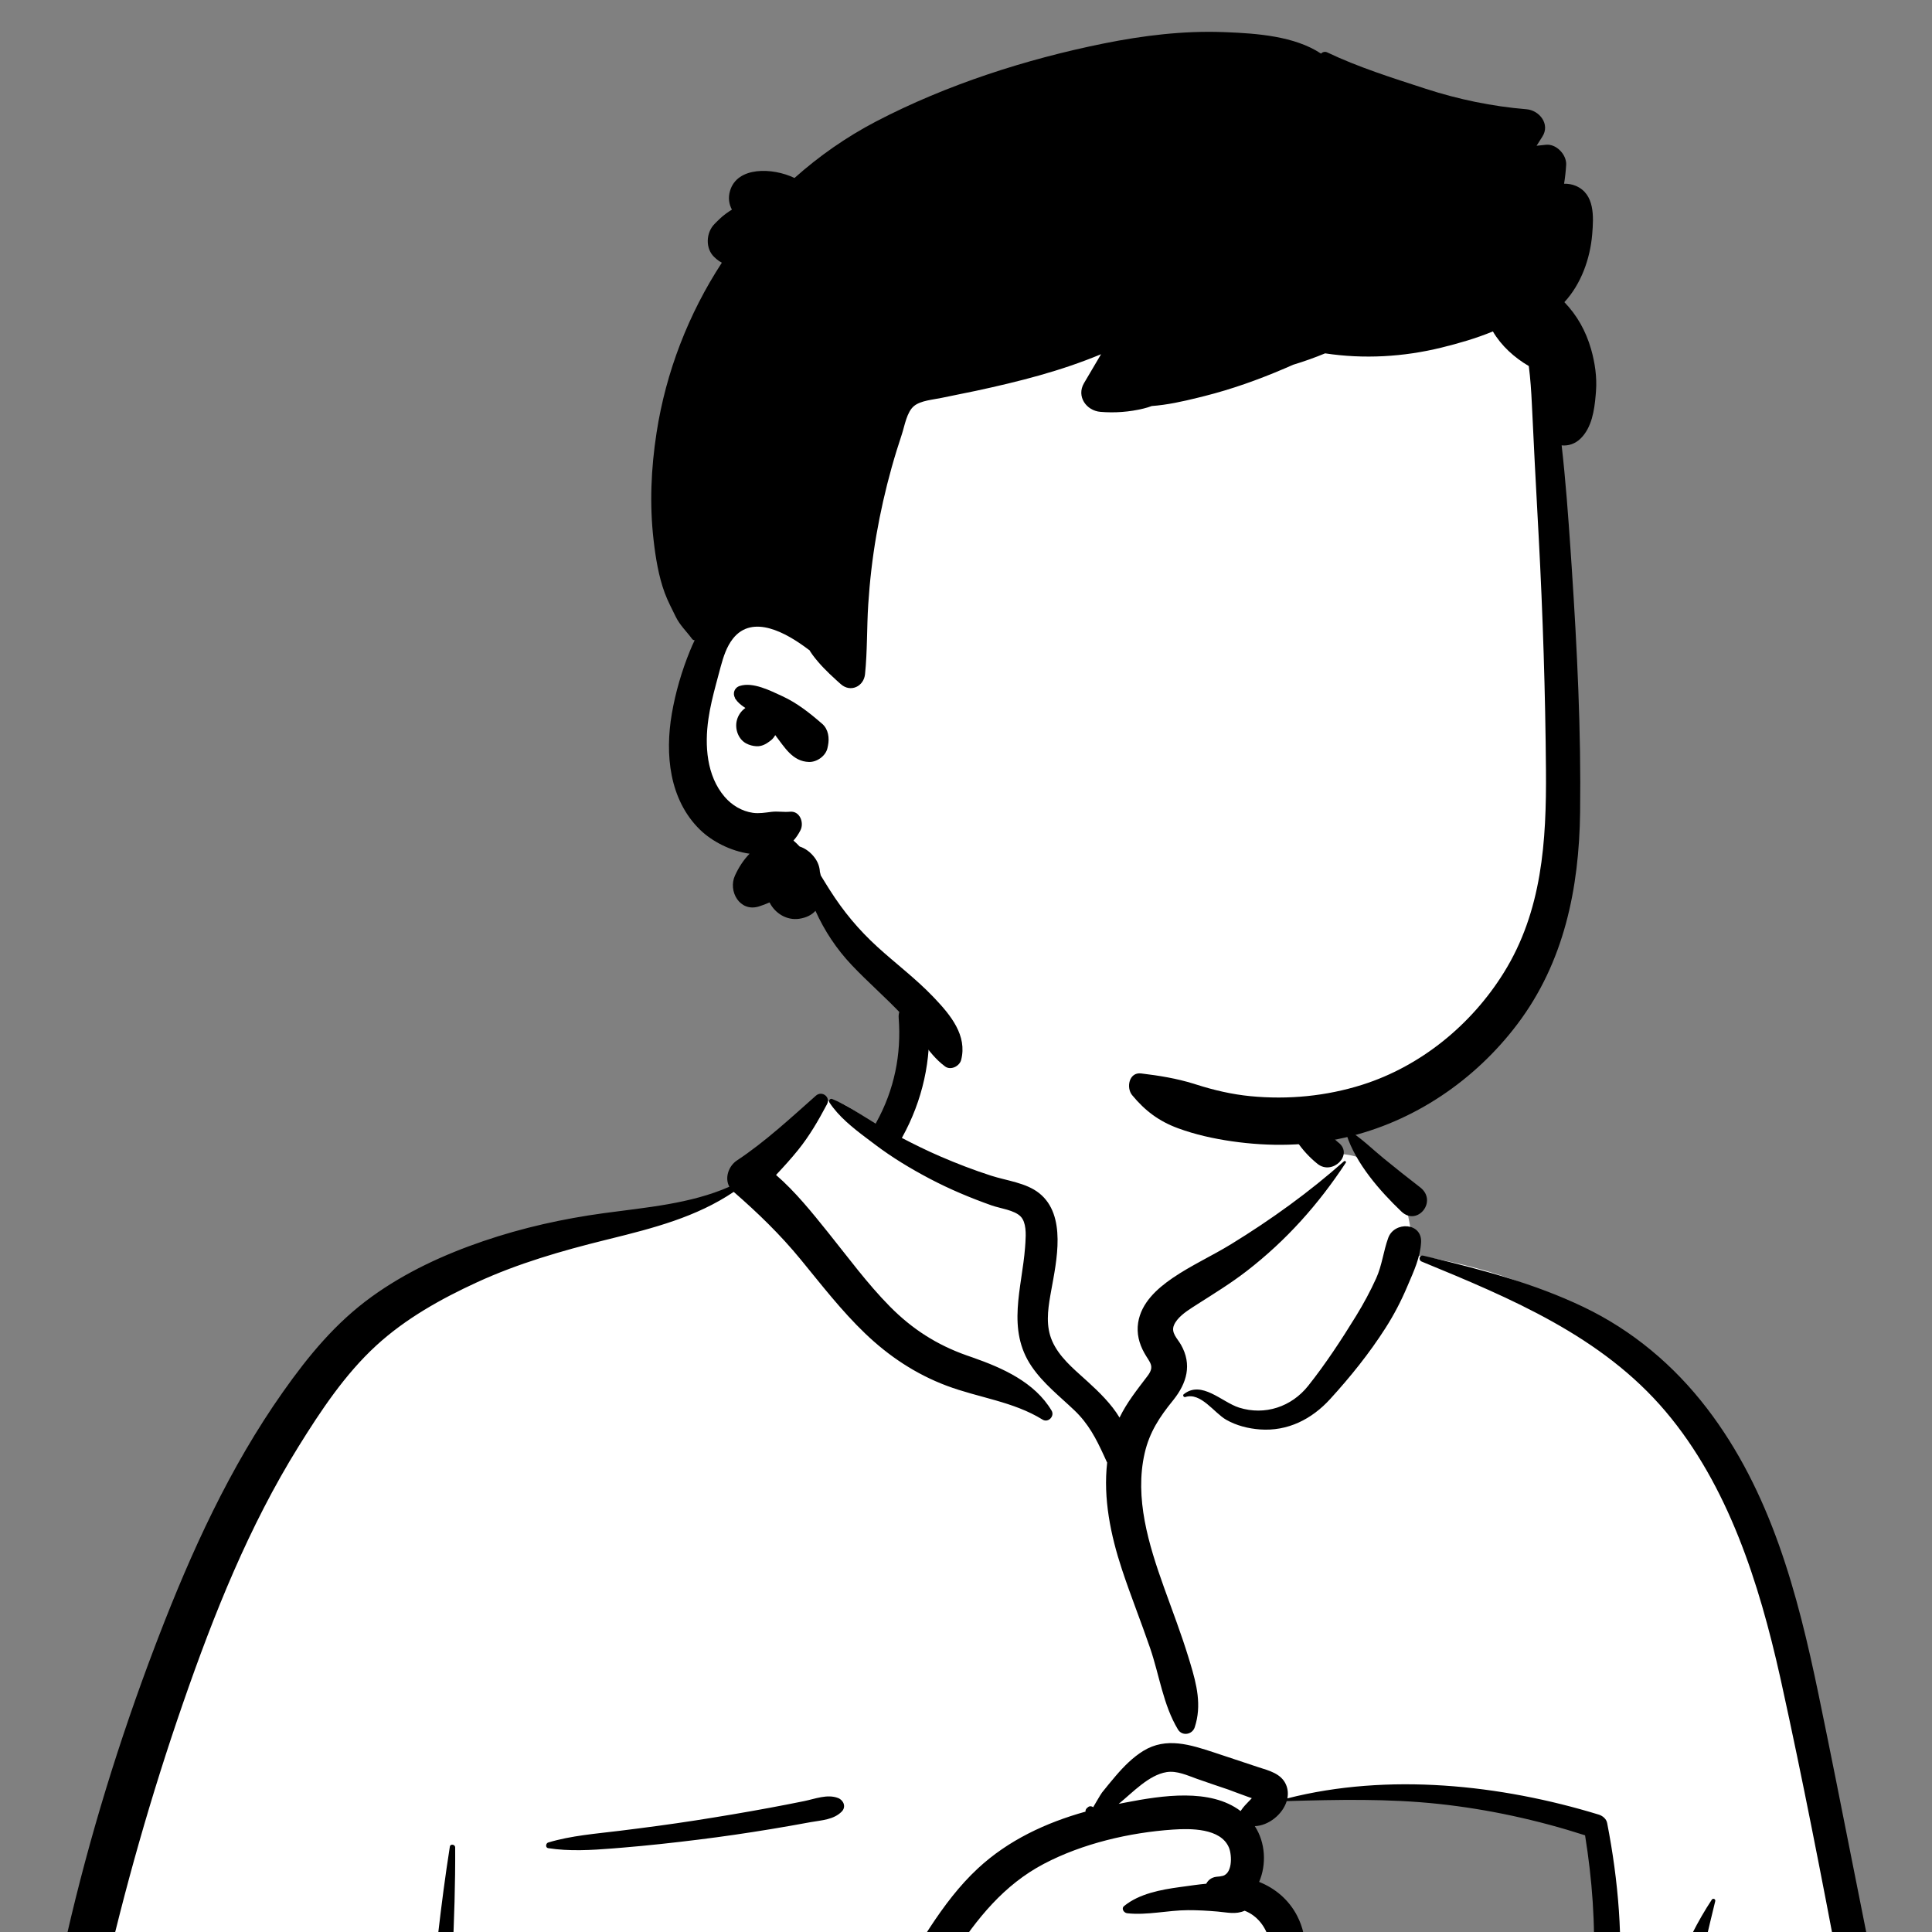<svg width="250" height="250" viewBox="0 0 250 250" fill="none" xmlns="http://www.w3.org/2000/svg">
<rect x="0" y="0" width="250" height="250" fill="#808080" stroke="none"/>
<g clip-path="url(#clip0_523_621)">
<path fill-rule="evenodd" clip-rule="evenodd" d="M120.078 128.611C128.098 122.504 148.233 119.758 156.793 125.638C165.248 131.543 166.169 141.093 170.109 149.877C173.826 148.124 179.965 150.635 181.042 154.084C182.379 155.711 182.439 160.281 183.361 162.468C223.467 168.852 229.556 200.12 234.383 235.618C240.77 271.639 255.267 307.582 248.973 344.648C249.793 345.835 250.44 346.988 251.038 348.358C252.47 350.796 250.625 354.246 247.736 354.112C243.996 353.784 240.293 353.335 236.535 353.195C226.119 352.834 215.694 352.877 205.273 353.009L203.852 353.028C151.338 353.681 98.826 354.97 46.309 355.311C44.404 355.314 43.471 353.605 43.726 351.92C44.238 348.526 44.714 345.131 45.21 341.736C32.788 345.017 19.583 345.842 7.196 342.081C6.33 341.198 9.215 341.677 9.673 341.542C-1.726 333.753 1.678 317.343 2.688 305.524C8.967 265.025 11.18 220.215 35.44 185.657C45.935 171.553 61.322 160.387 79.003 157.875L79.494 157.808C84.663 157.118 90.425 156.896 94.945 154.084C100.029 150.025 102.196 142.527 107.544 142.456C109.31 142.433 111.712 144.667 114.298 146.184C114.491 142.847 116.289 140.031 116.686 137.444L116.718 137.223C117.132 134.206 116.565 131.492 120.078 128.611ZM206.27 236.688C194.999 228.858 165.884 232.792 165.217 233.231C163.75 234.196 163.118 234.281 162.324 235.535C161.54 235.639 160.757 235.747 159.975 235.858C158.405 236.37 159.569 238.301 161.381 237.612C160.291 242.315 163.5 245.659 164.778 250.308C165.192 251.818 164.793 254.533 164.778 256.075C164.902 258.042 167.076 260.365 166.713 262.338C165.425 269.352 158.434 276.195 161.381 282.997C163.334 286.839 169.207 288.798 173.112 290.104C181.201 293.209 195.297 289.987 199.997 282.997C202.504 279.268 205.409 269.863 206.904 266.946L207.235 262.318C208.052 250.815 208.779 238.431 206.27 236.688Z" fill="white"/>
<path fill-rule="evenodd" clip-rule="evenodd" d="M105.58 141.778C106.358 141.089 107.51 141.955 107.015 142.885C105.904 144.977 104.764 146.96 103.273 148.809C102.369 149.93 101.4 150.991 100.419 152.039C102.938 154.219 105.098 156.924 107.138 159.46C109.747 162.702 112.213 166.083 115.141 169.05C118.029 171.976 121.222 174.022 125.083 175.386L125.863 175.657C129.742 177.019 133.888 178.858 136.074 182.53C136.505 183.254 135.637 184.149 134.907 183.697C131.108 181.345 126.644 180.872 122.509 179.317C118.514 177.816 115.032 175.505 111.955 172.556C108.884 169.612 106.305 166.262 103.614 162.983C100.954 159.741 98.09 156.972 94.943 154.229C90.087 157.496 84.544 158.917 78.909 160.313L78.293 160.465C72.65 161.863 67.038 163.485 61.744 165.918C57.076 168.063 52.486 170.624 48.684 174.114C44.648 177.818 41.507 182.548 38.632 187.175C32.2 197.525 27.679 208.864 23.699 220.34C19.559 232.278 16.096 244.454 13.301 256.776C11.879 263.043 10.724 269.355 9.775 275.711C9.318 278.772 8.913 281.84 8.556 284.914C8.176 288.197 8.088 291.575 7.081 294.732C6.649 296.085 5.63 296.646 4.609 296.598L4.402 299.191C4.127 302.647 3.871 306.104 3.784 309.582C3.641 315.364 3.706 321.13 4.122 326.901L4.181 327.688C4.508 331.899 5.238 336.631 8.405 339.714C11.684 342.908 16.728 343.912 21.148 343.97C31.443 344.104 41.353 339.24 50.463 334.972C59.846 330.577 68.972 325.699 77.879 320.408C82.416 317.714 86.903 314.93 91.333 312.064C93.507 310.658 95.665 309.228 97.808 307.774C99.035 306.942 100.198 306.029 101.447 305.291C100.835 304.721 100.562 303.825 101.074 303.043C97.463 299.908 95.96 294.314 95.784 289.788C95.642 286.134 96.18 282.491 96.604 278.872C96.818 277.047 97.083 275.226 97.358 273.409C97.466 272.691 97.549 271.923 97.675 271.166C87.924 276.524 77.9 281.296 67.61 285.536C62.336 287.709 56.993 289.663 51.578 291.454L50.48 291.815C45.349 293.495 40.094 295.081 34.789 296.042C34.506 296.093 34.276 295.674 34.578 295.541C39.748 293.26 45.097 291.335 50.344 289.235L51.207 288.883V288.883C51.108 288.878 51.005 288.864 50.898 288.839C47.82 288.096 44.767 286.951 41.748 285.988C38.947 285.093 35.8 284.531 33.182 283.181C32.98 283.077 33.093 282.797 33.289 282.784C36.232 282.58 39.427 283.437 42.312 283.942L43.396 284.132C45.212 284.452 47.068 284.796 48.875 285.245C48.941 284.64 49.279 284.032 49.76 283.676C55.055 279.754 54.517 271.835 55.083 265.995L55.503 261.659C56.242 254.071 57.023 246.484 58.211 238.952C58.274 238.55 58.896 238.665 58.899 239.045C58.96 248.381 58.255 257.674 57.902 266.995L57.847 268.524C57.652 274.276 57.499 280.248 53.876 284.674C54.383 284.378 55.068 284.378 55.478 284.866C55.982 285.466 56.273 286.14 56.264 286.801C59.538 285.429 62.797 284.021 66.04 282.584C76.467 277.965 86.675 272.795 96.614 267.202C97.683 266.6 98.7 267.073 99.229 267.866L99.305 267.855C99.318 267.854 99.331 267.852 99.344 267.852L99.42 267.849C99.423 267.849 99.426 267.849 99.428 267.849C100.827 267.08 102.733 267.628 103.934 268.749C103.969 268.783 103.999 268.819 104.031 268.855C105.551 268.173 106.97 267.252 108.258 266.084C110.893 263.696 113.126 260.742 115.072 257.78C118.656 252.325 121.7 246.259 126.542 241.768C130.475 238.12 135.352 235.849 140.468 234.423C140.447 234.273 140.504 234.114 140.607 234.008C140.87 233.739 141.057 233.646 141.397 233.809C141.424 233.822 141.44 233.841 141.451 233.86L141.951 233.007C142.223 232.544 142.503 232.078 142.6 231.955C143.181 231.224 143.779 230.498 144.385 229.788C145.414 228.585 146.587 227.397 147.945 226.563C150.918 224.737 154.043 225.77 157.099 226.768C158.946 227.372 160.786 227.995 162.63 228.607L162.82 228.669C164.195 229.111 165.803 229.497 166.418 230.953C166.661 231.53 166.699 232.128 166.586 232.708C179.641 229.388 194.142 230.914 206.883 234.811C207.372 234.96 207.86 235.363 207.963 235.891C209.423 243.377 210.073 251.054 209.412 258.668C208.842 265.24 207.386 271.68 204.642 277.697L204.486 278.037C201.907 283.613 197.82 290.487 191.577 292.234C187.808 293.29 183.64 292.668 179.795 292.474C176.059 292.286 172.24 292.259 168.54 291.671C165.244 291.148 162.356 289.671 160.319 286.991C158.562 284.679 157.637 281.885 156.879 279.106C156.532 279.216 156.187 279.333 155.848 279.466C154.416 280.025 153.203 280.928 152.106 281.99C149.79 284.233 147.993 286.957 145.57 289.098C143.376 291.036 140.877 292.542 138.195 293.701C132.639 296.102 126.678 297.061 120.801 298.334L120.391 298.423C115.967 299.394 111.451 300.586 107.545 302.889C107.469 303.567 107.16 304.205 106.665 304.623C107.354 305.27 107.645 306.295 107.04 307.256C105.349 309.939 102.437 311.465 99.823 313.181L99.653 313.294C97.081 314.999 94.486 316.67 91.871 318.307C86.554 321.636 81.126 324.782 75.621 327.789C66.767 332.626 57.723 337.188 48.516 341.327C49.068 344.046 48.866 346.849 49.282 349.586L49.345 349.977C49.523 350.993 49.283 351.843 48.583 352.506L48.509 352.574L48.511 352.565L48.445 352.625L48.423 352.644L48.43 352.638C48.35 352.712 48.267 352.781 48.182 352.839L48.074 352.909V352.909C47.4 353.318 46.532 353.314 45.842 352.952L45.763 352.909L45.631 352.833C44.719 352.308 44.09 351.009 44.469 349.977C45.398 347.44 45.749 344.733 46.608 342.179L45.927 342.484V342.484L45.029 342.875C35.322 347.072 24.539 350.607 13.962 347.746C9.289 346.481 4.921 343.806 2.583 339.445C0.282 335.154 -0.044 330.172 -0.166 325.4C-0.317 319.509 -0.001 313.528 0.776 307.688C1.298 303.768 1.928 299.773 2.901 295.894C2.401 295.452 2.033 294.819 1.936 294.035C1.477 290.329 2.28 286.477 2.772 282.791C3.252 279.191 3.783 275.599 4.384 272.018C5.596 264.786 7.004 257.57 8.644 250.422C11.562 237.702 15.416 225.208 20.056 213.013L20.462 211.951C24.749 200.804 29.713 189.894 36.625 180.102C39.932 175.417 43.427 171.169 48.099 167.793C52.476 164.63 57.413 162.352 62.508 160.611C67.609 158.869 72.852 157.702 78.187 156.976C83.605 156.238 89.324 155.786 94.379 153.564C93.739 152.417 94.288 150.87 95.364 150.159C98.986 147.766 102.334 144.654 105.58 141.778ZM221.506 245.818C221.658 245.588 222.018 245.733 221.952 246.006C220.19 253.221 218.537 260.452 217.457 267.805C215.508 281.077 215.867 294.523 216.026 307.893L216.034 308.584C216.116 315.786 216.23 322.989 216.468 330.187C216.588 333.826 216.826 337.5 216.697 341.14C216.626 343.114 216.1 344.982 215.913 346.933C215.75 348.639 215.896 350.372 215.977 352.08C216.032 353.216 214.355 353.168 214.241 352.08L214.095 350.674C213.906 348.893 213.672 347.124 213.088 345.421C212.387 343.371 212.05 341.359 211.807 339.208C211.434 335.911 211.269 332.581 211.125 329.261L211.026 326.964C210.426 313.09 210.447 299.15 211.419 285.29L211.49 284.3C212.453 271.199 214.124 257.043 221.506 245.818ZM183.962 163.246C183.502 163.057 183.664 162.361 184.173 162.482L185.099 162.703C191.888 164.329 198.554 166.091 204.89 169.117C211.23 172.144 216.598 176.664 220.864 182.221C229.155 193.025 232.601 206.154 235.321 219.271C238.344 233.846 241.096 248.475 244.145 263.045L244.711 265.76C247.533 279.331 250.196 292.909 252.159 306.641L252.3 307.637C254.28 321.757 255.47 336.367 253.31 350.524C252.883 353.325 248.222 352.628 248.404 349.861C248.931 341.861 249.308 333.903 248.943 325.885C248.579 317.865 247.827 309.881 246.706 301.931C245.762 295.242 244.355 288.635 243.111 281.999L242.916 280.95C241.873 275.306 240.799 269.667 239.727 264.027L238.124 255.584C235.723 242.941 233.275 230.287 230.508 217.724L230.344 216.984C227.637 204.897 223.645 192.236 215.525 182.638C207.283 172.897 195.486 167.991 183.962 163.246ZM154.017 291.451C154.216 291.009 154.909 291.057 155.122 291.451C155.957 292.991 156.05 294.958 156.208 296.698L156.224 296.877C156.425 298.999 156.603 301.129 156.712 303.258C156.918 307.3 157.017 311.336 157.004 315.383C156.991 319.53 156.908 323.672 156.684 327.813L156.623 328.922C156.419 332.521 156.077 336.534 154.367 339.68C153.746 340.824 152.055 340.488 151.695 339.331C150.516 335.544 151.122 331.054 151.424 327.176L151.659 324.149C151.891 321.122 152.113 318.094 152.289 315.064C152.53 310.918 152.729 306.768 152.92 302.62C152.983 301.273 153.05 299.925 153.121 298.578L153.23 296.558C153.323 294.867 153.316 293.013 154.017 291.451ZM21.41 296.818L21.932 296.313C23.535 294.745 25.56 292.329 27.93 292.479C28.875 292.539 29.477 293.323 29.281 294.253C28.862 296.24 26.835 297.271 25.376 298.484C23.777 299.813 22.271 301.233 20.767 302.667C19.433 303.938 18.15 305.245 16.898 306.594L16.43 307.101C15.981 307.591 12.785 310.482 13.131 311.232L13.15 311.265C13.246 311.409 13.086 311.607 12.926 311.556C11.546 311.12 11.632 309.937 12.154 308.739C13.156 306.436 14.912 304.305 16.445 302.339C17.974 300.377 19.63 298.55 21.41 296.818V296.818ZM159.019 239.066C157.951 236.543 154.02 236.596 151.788 236.747C146.167 237.127 140.086 238.549 135.084 241.176C129.899 243.9 126.407 248.264 123.282 253.089L123.135 253.316C120.09 258.051 117.156 263.655 112.387 266.911C109.957 268.57 107.121 270.084 104.173 270.74C103.971 271.096 103.643 271.377 103.213 271.48L103.013 271.525C102.174 271.711 100.869 271.916 99.743 271.793C99.751 272.344 99.745 272.891 99.759 273.413C99.798 274.909 99.815 276.412 99.815 277.909C99.816 281.046 99.647 284.189 99.778 287.326C99.894 290.1 100.286 292.999 101.618 295.479C102.595 297.298 103.885 298.502 105.441 299.652C109.27 297.318 113.6 295.896 117.995 294.826C123.31 293.533 128.751 292.669 133.945 290.916C136.445 290.071 138.848 288.966 141.026 287.465C143.337 285.872 145.102 283.716 146.918 281.607L147.202 281.279C149.056 279.153 151.078 277.119 153.698 275.967C155.953 274.974 158.926 274.797 160.899 273.261C161.93 272.457 162.017 271.291 162.125 270.097C160.862 270.277 159.525 269.988 158.266 269.84L157.613 269.764C156.423 269.622 155.26 269.467 154.088 269.164C153.87 269.108 153.87 268.779 154.088 268.723C155.473 268.366 156.845 268.213 158.266 268.047L158.599 268.005C159.884 267.837 161.234 267.582 162.495 267.865C162.721 267.005 163.047 266.183 163.505 265.361C164.148 264.205 165.365 262.895 165.529 261.545C165.578 261.142 165.485 260.666 165.295 260.31L165.229 260.188C165.149 260.045 165.054 259.901 164.916 259.811C164.901 259.829 164.868 259.85 164.798 259.872C163.828 260.177 162.982 259.702 162.533 258.971C160.627 259.207 158.546 259.128 156.759 259.207L154.951 259.294C153.02 259.383 151.001 259.421 149.186 259.031C148.933 258.977 148.856 258.555 149.11 258.447C151.341 257.492 154.047 257.188 156.436 256.821C157.77 256.616 159.114 256.461 160.452 256.28C161.343 256.16 162.288 255.961 163.211 255.914C165.526 253.033 164.279 248.488 161.058 247.248C159.885 247.763 158.83 247.463 157.548 247.353C156.268 247.243 154.986 247.169 153.701 247.175C151.127 247.186 148.399 247.863 145.85 247.572C145.435 247.524 145.05 246.972 145.462 246.636C147.414 245.043 150.21 244.524 152.687 244.185L153.2 244.116C154.031 244.007 155.041 243.848 156.088 243.754C156.325 243.292 156.75 242.942 157.388 242.856C157.578 242.83 157.769 242.814 157.959 242.798L157.956 242.779V242.779C159.513 242.705 159.446 240.075 159.019 239.066ZM52.429 288.264C52.402 288.306 52.371 288.347 52.34 288.385L52.29 288.443L52.546 288.339L52.429 288.264V288.264ZM186.188 233.429C179.634 232.725 173.072 232.873 166.499 233.063C165.973 234.782 164.143 236.247 162.37 236.302C163.759 238.416 163.902 241.276 162.929 243.518C164.996 244.341 166.777 245.819 167.858 247.924C169.358 250.843 169.161 254.091 167.68 256.788C168.944 257.933 169.691 259.792 169.616 261.545C169.532 263.499 168.368 265.169 167.4 266.787C166.354 268.536 166.319 270.077 165.998 272.037C165.527 274.905 163.593 276.645 161.104 277.731L161.236 278.252C161.878 280.749 162.676 283.385 164.511 285.212C166.87 287.561 170.53 287.54 173.647 287.688L173.798 287.696C176.652 287.838 179.505 288.006 182.359 288.167L184.499 288.287C187.784 288.468 190.94 288.49 193.622 286.318C198 282.772 201.002 276.905 202.902 271.711C206.89 260.808 206.938 248.844 205.107 237.489C198.968 235.511 192.598 234.118 186.188 233.429ZM131.689 251.517L131.737 251.52C133.087 251.674 134.014 252.767 134.344 254.063C134.823 255.946 134.588 257.65 135.742 259.35C136.929 261.099 137.658 262.499 137.831 264.659C137.902 265.548 137.869 266.435 138.067 267.305L138.21 267.914C138.363 268.564 138.487 269.19 138.412 269.888C138.343 270.525 138.033 271.02 137.394 271.225C135.314 271.89 133.707 270.357 133.17 268.418C132.706 266.744 133.326 264.748 132.671 263.176C132.308 262.304 131.639 261.575 131.26 260.697C130.886 259.828 130.698 258.919 130.637 257.973C130.523 256.185 132.105 254.037 131.223 252.416C131.035 252.071 131.248 251.506 131.689 251.517ZM104.055 233.063C105.464 232.777 107.062 232.121 108.452 232.666C109.166 232.947 109.519 233.817 108.915 234.423C107.868 235.473 106.345 235.531 104.934 235.779L104.81 235.801C103.142 236.11 101.47 236.403 99.797 236.68C96.648 237.201 93.492 237.663 90.325 238.054C87.072 238.457 83.81 238.815 80.544 239.085L79.279 239.189C76.52 239.409 73.649 239.576 70.941 239.153C70.548 239.092 70.611 238.519 70.941 238.419C73.907 237.521 77.161 237.28 80.227 236.9C83.487 236.496 86.742 236.069 89.988 235.562C93.229 235.056 96.465 234.512 99.69 233.912C101.147 233.641 102.603 233.358 104.055 233.063ZM154.887 230.181C153.651 229.743 152.291 229.095 150.952 229.312C148.642 229.686 146.586 231.937 144.757 233.419L145.675 233.24C150.373 232.337 156.594 231.365 160.538 234.352C160.548 234.334 160.556 234.317 160.567 234.3C160.885 233.816 161.254 233.439 161.657 233.026C161.695 232.989 161.732 232.952 161.769 232.914L161.986 232.683L161.489 232.51C160.425 232.134 159.165 231.649 158.966 231.578L158.952 231.573C157.595 231.114 156.237 230.659 154.887 230.181ZM116.289 131.712C116.096 129.225 119.966 129.246 120.157 131.712C120.575 137.095 119.364 142.428 116.756 147.148C116.737 147.182 116.716 147.213 116.696 147.245C118.327 148.094 119.976 148.908 121.663 149.636C123.82 150.567 126.017 151.415 128.254 152.134C130.278 152.786 132.771 153.043 134.472 154.397C138.059 157.254 136.711 163.182 136.021 167.025L135.913 167.631C135.57 169.609 135.321 171.637 136.155 173.535C137.045 175.562 138.845 177.066 140.451 178.516L140.776 178.81C142.199 180.106 143.824 181.681 144.868 183.438C145.82 181.469 147.119 179.859 148.492 178.047C149.472 176.754 148.774 176.328 148.071 175.065C147.393 173.849 147.063 172.553 147.274 171.166C147.665 168.604 149.712 166.754 151.75 165.364C154.157 163.723 156.843 162.507 159.33 160.98C164.442 157.844 169.421 154.257 173.906 150.274C174.03 150.164 174.244 150.308 174.145 150.459C170.602 155.848 166.448 160.505 161.342 164.458C159.272 166.06 157.097 167.39 154.907 168.787L154.278 169.191C153.399 169.761 152.302 170.522 151.905 171.491C151.505 172.466 152.358 173.203 152.817 174.01C154.275 176.575 153.571 178.968 151.843 181.144L151.763 181.244C150.045 183.36 148.744 185.328 148.121 188.032C146.784 193.84 148.647 199.89 150.597 205.343L150.674 205.558C151.729 208.497 152.85 211.415 153.767 214.401L154.019 215.226C154.849 217.974 155.529 220.684 154.598 223.508C154.281 224.469 152.971 224.696 152.426 223.792C150.506 220.604 150.028 216.766 148.824 213.261C147.652 209.844 146.305 206.489 145.172 203.059C143.713 198.642 142.737 193.887 143.267 189.254C143.251 189.227 143.234 189.202 143.221 189.173L142.85 188.361C141.837 186.161 140.859 184.24 139.017 182.487C137.097 180.658 135.012 179.039 133.5 176.826C130.217 172.017 132.248 166.667 132.644 161.409L132.69 160.764C132.762 159.672 132.801 158.189 132.088 157.433C131.286 156.583 129.405 156.366 128.34 155.989C125.59 155.016 122.879 153.881 120.297 152.519C117.84 151.223 115.459 149.791 113.243 148.113L112.119 147.268C110.347 145.931 108.509 144.47 107.321 142.65C107.184 142.44 107.417 142.102 107.665 142.202C109.648 143.007 111.46 144.287 113.315 145.401C113.344 145.333 113.378 145.264 113.416 145.196C115.712 141.041 116.656 136.438 116.289 131.712ZM179.639 160.178C180.429 158.011 184.03 158.179 183.887 160.753C183.777 162.731 182.937 164.516 182.169 166.312L182.087 166.505C181.294 168.376 180.379 170.132 179.283 171.847C177.19 175.126 174.738 178.168 172.119 181.039C169.745 183.642 166.628 185.234 163.037 184.969C161.524 184.858 159.997 184.473 158.671 183.717C157.096 182.819 155.386 180.123 153.376 180.776C153.182 180.839 153.001 180.554 153.169 180.419C155.488 178.552 158.121 181.448 160.342 182.146C163.688 183.197 167.122 182.035 169.275 179.329C171.524 176.505 173.594 173.343 175.484 170.268C176.443 168.706 177.319 167.086 178.075 165.415C178.839 163.729 179.012 161.897 179.639 160.178ZM174.245 146.843C174.148 146.544 174.519 146.259 174.782 146.43C176.306 147.423 177.627 148.734 179.033 149.883C180.593 151.158 182.164 152.407 183.76 153.636C186.086 155.429 183.388 158.73 181.34 156.772C178.538 154.092 175.47 150.588 174.245 146.843ZM165.878 136.356C166.497 133.968 170.159 134.953 169.625 137.313L169.608 137.385C168.597 141.282 170.037 145.25 173.11 147.777L173.223 147.869C175.167 149.425 172.413 152.145 170.488 150.604C166.285 147.241 164.537 141.527 165.878 136.356Z" fill="black"/>
<path fill-rule="evenodd" clip-rule="evenodd" d="M200.433 81.77C199.733 75.625 200.639 62.78 200.699 61.999C201.083 57.066 198.771 37.584 194.401 39.379C187.071 33.576 177.307 32.294 168.178 31.682C149.214 30.411 129.04 33.33 114.397 46.092C107.155 52.72 100.105 62.359 100.672 72.396C94.092 81.91 84.817 94.96 93.014 106.082C95.801 109.636 100.23 110.959 103.73 113.65C110.771 119.329 115.189 127.48 122.297 133.125C141.128 150.047 173.104 153.582 191.606 134.335C205.913 120.395 203.599 99.541 201.083 81.77C199.391 69.823 201.797 93.76 200.433 81.77Z" fill="white"/>
<path fill-rule="evenodd" clip-rule="evenodd" d="M142.845 5.621C147.916 4.598 153.124 3.961 158.303 4.153L158.703 4.168C162.6 4.324 167.535 4.668 170.934 6.934C171.13 6.738 171.444 6.637 171.73 6.774C175.769 8.702 180.213 10.096 184.466 11.481C188.7 12.86 193.093 13.77 197.531 14.137C199.201 14.275 200.629 16.078 199.572 17.695C199.321 18.08 199.076 18.469 198.832 18.86C199.24 18.817 199.648 18.773 200.056 18.732C201.399 18.597 202.74 20.03 202.661 21.337C202.611 22.16 202.522 22.972 202.391 23.775C202.902 23.764 203.411 23.841 203.902 24.049C206.39 25.099 206.216 28.062 206.03 30.316C205.772 33.444 204.602 36.757 202.43 39.099C204.052 40.783 205.2 42.795 205.885 45.184C206.382 46.929 206.658 48.787 206.522 50.604L206.478 51.147C206.31 53.118 205.974 55.3 204.556 56.718C203.828 57.449 202.932 57.716 202.077 57.631C202.594 62.173 202.925 66.741 203.237 71.293L203.383 73.469C204.079 83.989 204.602 94.578 204.465 105.115C204.338 114.963 202.392 124.522 196.352 132.517C190.852 139.798 182.954 145.166 174.019 147.206C169.204 148.308 164.288 148.385 159.415 147.684C157.052 147.343 154.674 146.819 152.432 145.994C149.95 145.078 148.167 143.73 146.497 141.709C145.707 140.75 146.087 138.71 147.66 138.902C150.038 139.19 152.21 139.538 154.49 140.241L154.817 140.344C157.088 141.072 159.441 141.615 161.815 141.845C166.679 142.316 171.617 141.842 176.277 140.367C183.863 137.963 190.397 132.605 194.585 125.873C199.556 117.894 200.118 108.835 200.046 99.66C199.969 89.592 199.642 79.518 199.107 69.46L199.016 67.784C198.734 62.609 198.461 57.43 198.221 52.251C198.146 50.626 198.032 48.989 197.827 47.368C195.953 46.269 194.273 44.755 193.178 42.887C190.979 43.797 188.665 44.453 186.537 44.976C181.607 46.189 176.488 46.483 171.47 45.724C170.117 46.283 168.736 46.775 167.335 47.198C166.956 47.366 166.577 47.531 166.198 47.693C162.819 49.138 159.392 50.363 155.824 51.26L154.948 51.478C153.071 51.941 151.032 52.397 149.034 52.54C148.706 52.667 148.352 52.774 147.965 52.868C146.146 53.31 144.258 53.45 142.393 53.294C140.577 53.141 139.264 51.305 140.265 49.587C140.996 48.333 141.734 47.082 142.478 45.834C139.888 46.913 137.214 47.809 134.517 48.57C131.795 49.337 129.033 49.983 126.268 50.578C124.79 50.893 123.305 51.172 121.83 51.487C120.774 51.712 119.153 51.828 118.292 52.524C117.34 53.287 117.07 55.068 116.709 56.166C116.235 57.592 115.79 59.025 115.384 60.474C114.575 63.366 113.912 66.299 113.399 69.263C112.886 72.229 112.541 75.225 112.349 78.23C112.158 81.232 112.242 84.254 111.934 87.243C111.768 88.828 110.066 89.644 108.808 88.536C108.661 88.406 108.512 88.274 108.365 88.141L108.145 87.941C107.07 86.966 106.027 85.933 105.166 84.77C105.01 84.556 104.861 84.331 104.721 84.104C104.698 84.104 104.679 84.097 104.656 84.081L104.417 83.902C101.79 81.946 97.4 79.396 94.838 82.645C94.021 83.68 93.603 84.998 93.256 86.27L92.647 88.546C92.254 90.031 91.883 91.525 91.666 93.045C91.175 96.45 91.422 100.375 93.765 103.104C94.701 104.196 95.991 104.976 97.43 105.18C98.233 105.291 99.025 105.154 99.821 105.054C100.63 104.953 101.41 105.115 102.219 105.037C103.506 104.911 104.068 106.451 103.587 107.419C103.327 107.939 103.021 108.387 102.674 108.767C102.953 109.008 103.22 109.268 103.477 109.54C104.237 109.784 104.919 110.307 105.429 110.999C105.842 111.558 106.056 112.166 106.092 112.806C106.137 112.965 106.176 113.127 106.212 113.293L106.909 114.424C107.063 114.672 107.215 114.918 107.369 115.158C109.142 117.952 111.112 120.317 113.558 122.546C115.914 124.691 118.47 126.611 120.683 128.911L120.944 129.184C123.007 131.358 125.181 133.99 124.374 137.15C124.166 137.963 123.032 138.548 122.292 137.998C119.91 136.231 118.711 133.43 116.69 131.286C114.611 129.077 112.307 127.092 110.221 124.889C108.249 122.809 106.693 120.454 105.52 117.861C105.052 118.378 104.37 118.745 103.425 118.888C101.8 119.131 100.286 118.18 99.578 116.773C99.123 116.974 98.658 117.156 98.19 117.299C95.727 118.053 94.178 115.314 95.107 113.29C95.604 112.205 96.225 111.262 96.995 110.47C94.587 110.138 92.137 108.894 90.555 107.341C86.585 103.439 86.039 97.574 86.933 92.36C87.407 89.595 88.225 86.797 89.288 84.201C89.473 83.75 89.672 83.295 89.889 82.847C89.769 82.843 89.645 82.791 89.567 82.691C88.849 81.71 87.976 80.907 87.442 79.809C86.952 78.802 86.406 77.781 86.019 76.732C85.224 74.585 84.834 72.161 84.574 69.89C84.038 65.24 84.245 60.62 84.957 56C86.169 48.131 89.096 40.601 93.407 33.993C93.172 33.869 92.948 33.721 92.738 33.544L92.634 33.454L92.466 33.302C91.236 32.189 91.342 30.102 92.466 28.974L92.821 28.618C93.271 28.172 93.658 27.818 94.385 27.331C94.492 27.259 94.601 27.192 94.712 27.129C94.332 26.427 94.2 25.605 94.465 24.699C95.388 21.542 99.93 21.654 102.809 23.031C105.994 20.188 109.525 17.721 113.353 15.722C122.47 10.966 132.779 7.649 142.845 5.621ZM95.718 88.763C97.421 88.207 99.682 89.374 101.212 90.076C103.152 90.966 104.802 92.282 106.401 93.672C107.197 94.368 107.339 95.505 107.141 96.476C107.122 96.574 107.103 96.674 107.079 96.775C106.868 97.812 105.712 98.627 104.688 98.598C102.547 98.539 101.527 96.691 100.315 95.125C100.172 95.378 99.994 95.612 99.772 95.787L99.623 95.904C99.12 96.287 98.566 96.594 97.901 96.564C97.43 96.541 96.979 96.421 96.562 96.203C95.523 95.654 95.065 94.309 95.347 93.214C95.523 92.525 95.926 91.986 96.452 91.612L96.256 91.478C95.836 91.186 95.453 90.878 95.155 90.424L95.087 90.316H95.113C94.788 89.757 95 88.997 95.718 88.763Z" fill="black"/>
</g>
<defs>
<clipPath id="clip0_523_621">
<rect width="250" height="250" fill="white"/>
</clipPath>
</defs>
</svg>
